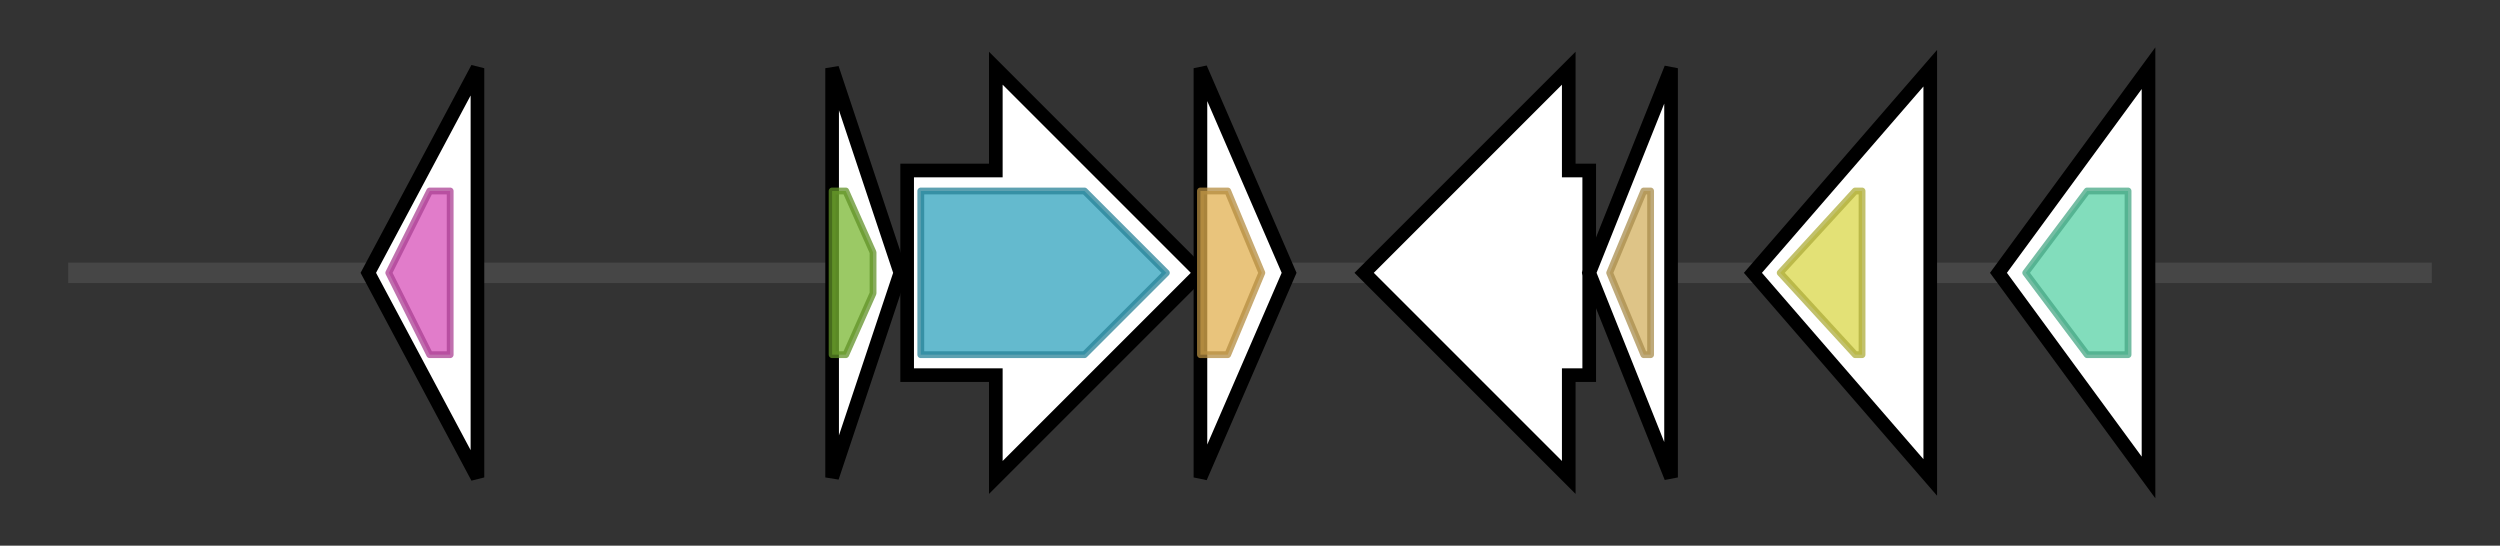 <svg version="1.1" baseProfile="full" xmlns="http://www.w3.org/2000/svg" width="366.533" height="80">
	<rect width="100%" height="100%" fill="#333333" stroke="none"/>
	<g>
		<line x1="10" y1="40.0" x2="356.533" y2="40.0" style="stroke:rgb(70,70,70); stroke-width:3 "/>
		<g>
			<title> (FCEALEOD_02608)
hypothetical protein</title>
			<polygon class=" (FCEALEOD_02608)
hypothetical protein" points="54,40 70,10 70,70" fill="rgb(255,255,255)" fill-opacity="1.0" stroke="rgb(0,0,0)" stroke-width="2"  />
			<g>
				<title>DUF4825 (PF16107)
"Domain of unknown function (DUF4825)"</title>
				<polygon class="PF16107" points="57,40 63,28 66,28 66,52 63,52 57,40" stroke-linejoin="round" width="9" height="24" fill="rgb(214,80,184)" stroke="rgb(171,64,147)" stroke-width="1" opacity="0.75" />
			</g>
		</g>
		<g>
			<title>ectA (FCEALEOD_02609)
L-2,4-diaminobutyric acid acetyltransferase</title>
			<polygon class="ectA (FCEALEOD_02609)
L-2,4-diaminobutyric acid acetyltransferase" points="122,10 132,40 122,70" fill="rgb(255,255,255)" fill-opacity="1.0" stroke="rgb(0,0,0)" stroke-width="2"  />
			<g>
				<title>Acetyltransf_1 (PF00583)
"Acetyltransferase (GNAT) family"</title>
				<polygon class="PF00583" points="122,28 124,28 128,37 128,43 124,52 122,52" stroke-linejoin="round" width="6" height="24" fill="rgb(121,183,50)" stroke="rgb(96,146,39)" stroke-width="1" opacity="0.75" />
			</g>
		</g>
		<g>
			<title>ectB (FCEALEOD_02610)
Diaminobutyrate--2-oxoglutarate transaminase</title>
			<polygon class="ectB (FCEALEOD_02610)
Diaminobutyrate--2-oxoglutarate transaminase" points="133,25 146,25 146,10 176,40 146,70 146,55 133,55" fill="rgb(255,255,255)" fill-opacity="1.0" stroke="rgb(0,0,0)" stroke-width="2"  />
			<g>
				<title>Aminotran_3 (PF00202)
"Aminotransferase class-III"</title>
				<polygon class="PF00202" points="135,28 159,28 171,40 159,52 135,52" stroke-linejoin="round" width="39" height="24" fill="rgb(49,163,189)" stroke="rgb(39,130,151)" stroke-width="1" opacity="0.75" />
			</g>
		</g>
		<g>
			<title>ectC (FCEALEOD_02611)
L-ectoine synthase</title>
			<polygon class="ectC (FCEALEOD_02611)
L-ectoine synthase" points="176,10 189,40 176,70" fill="rgb(255,255,255)" fill-opacity="1.0" stroke="rgb(0,0,0)" stroke-width="2"  />
			<g>
				<title>Ectoine_synth (PF06339)
"Ectoine synthase"</title>
				<polygon class="PF06339" points="176,28 180,28 185,40 180,52 176,52" stroke-linejoin="round" width="12" height="24" fill="rgb(225,176,81)" stroke="rgb(180,140,64)" stroke-width="1" opacity="0.75" />
			</g>
		</g>
		<g>
			<title> (FCEALEOD_02612)
hypothetical protein</title>
			<polygon class=" (FCEALEOD_02612)
hypothetical protein" points="233,25 230,25 230,10 200,40 230,70 230,55 233,55" fill="rgb(255,255,255)" fill-opacity="1.0" stroke="rgb(0,0,0)" stroke-width="2"  />
		</g>
		<g>
			<title> (FCEALEOD_02613)
hypothetical protein</title>
			<polygon class=" (FCEALEOD_02613)
hypothetical protein" points="233,40 245,10 245,70" fill="rgb(255,255,255)" fill-opacity="1.0" stroke="rgb(0,0,0)" stroke-width="2"  />
			<g>
				<title>PadR (PF03551)
"Transcriptional regulator PadR-like family"</title>
				<polygon class="PF03551" points="236,40 241,28 242,28 242,52 241,52" stroke-linejoin="round" width="7" height="24" fill="rgb(210,176,95)" stroke="rgb(168,140,76)" stroke-width="1" opacity="0.75" />
			</g>
		</g>
		<g>
			<title>zupT_2 (FCEALEOD_02614)
Zinc transporter ZupT</title>
			<polygon class="zupT_2 (FCEALEOD_02614)
Zinc transporter ZupT" points="257,40 283,10 283,70" fill="rgb(255,255,255)" fill-opacity="1.0" stroke="rgb(0,0,0)" stroke-width="2"  />
			<g>
				<title>Zip (PF02535)
"ZIP Zinc transporter"</title>
				<polygon class="PF02535" points="261,40 272,28 273,28 273,52 272,52" stroke-linejoin="round" width="16" height="24" fill="rgb(217,215,73)" stroke="rgb(173,172,58)" stroke-width="1" opacity="0.75" />
			</g>
		</g>
		<g>
			<title> (FCEALEOD_02615)
26 kDa periplasmic immunogenic protein</title>
			<polygon class=" (FCEALEOD_02615)
26 kDa periplasmic immunogenic protein" points="293,40 315,10 315,70" fill="rgb(255,255,255)" fill-opacity="1.0" stroke="rgb(0,0,0)" stroke-width="2"  />
			<g>
				<title>SIMPL (PF04402)
"Protein of unknown function (DUF541)"</title>
				<polygon class="PF04402" points="297,40 306,28 312,28 312,52 306,52" stroke-linejoin="round" width="19" height="24" fill="rgb(88,209,165)" stroke="rgb(70,167,132)" stroke-width="1" opacity="0.75" />
			</g>
		</g>
	</g>
</svg>
